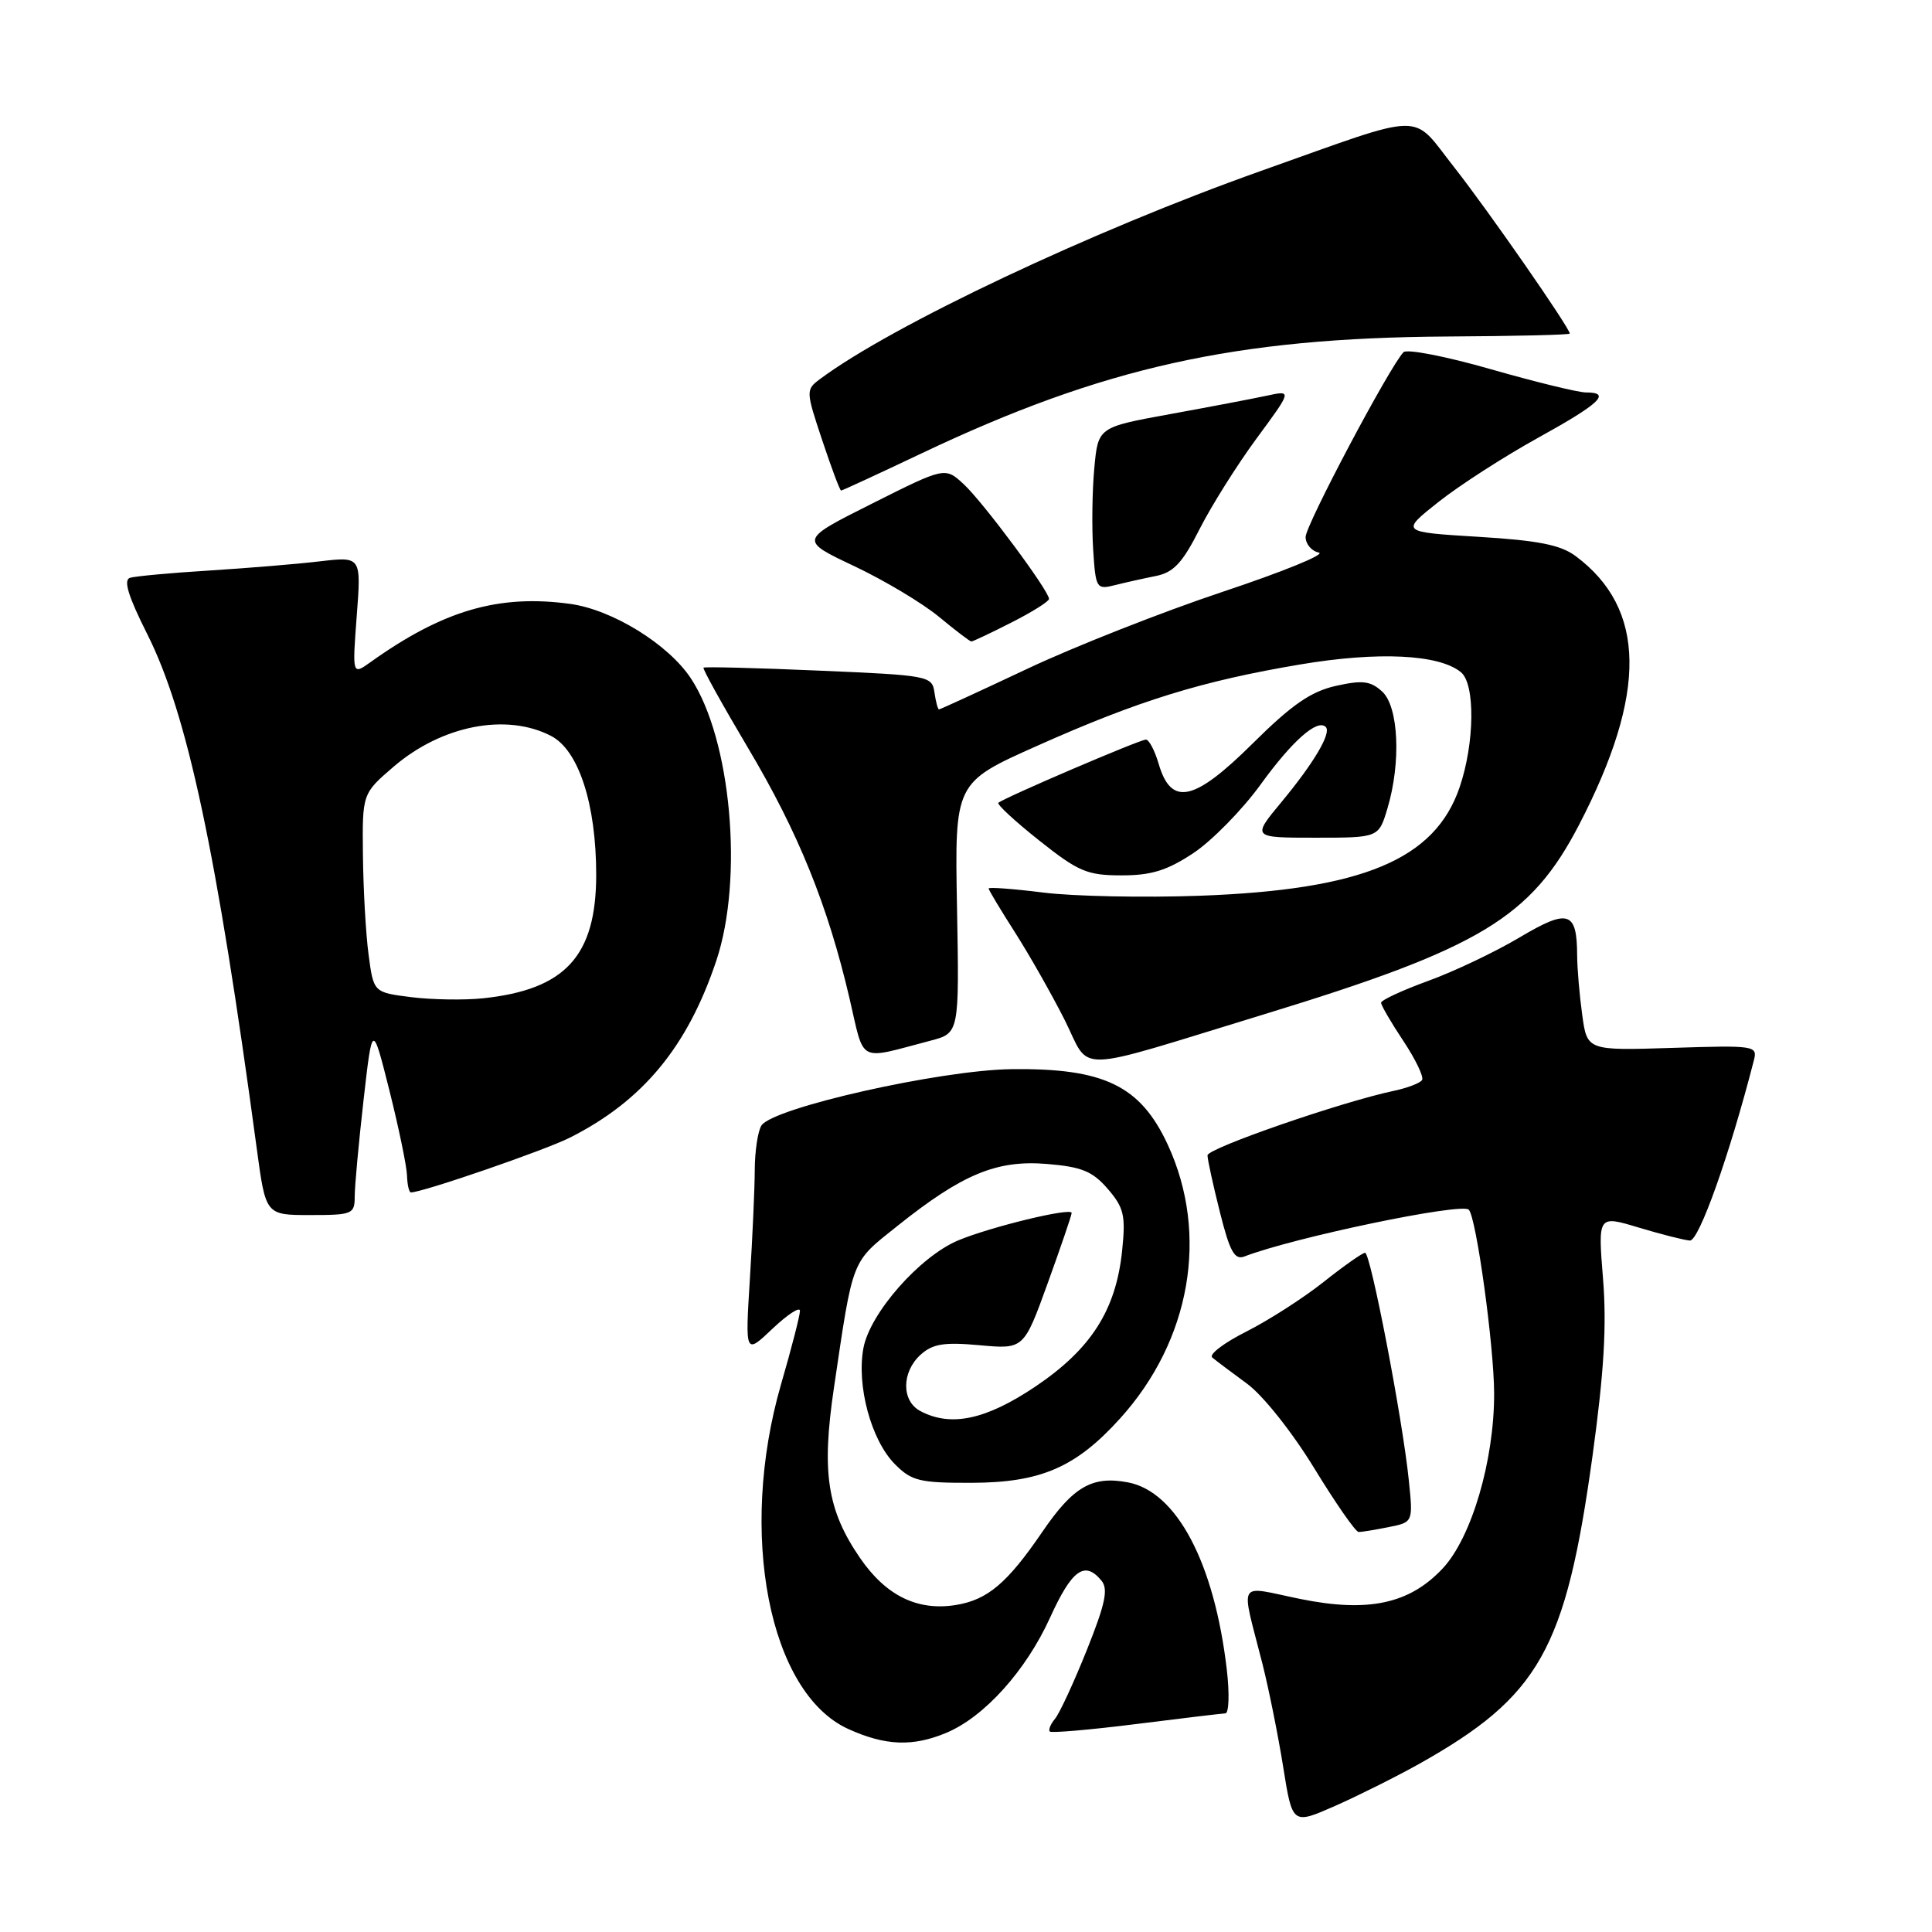 <?xml version="1.0" encoding="UTF-8" standalone="no"?>
<!DOCTYPE svg PUBLIC "-//W3C//DTD SVG 1.1//EN" "http://www.w3.org/Graphics/SVG/1.1/DTD/svg11.dtd" >
<svg xmlns="http://www.w3.org/2000/svg" xmlns:xlink="http://www.w3.org/1999/xlink" version="1.1" viewBox="0 0 256 256">
 <g >
 <path fill="currentColor"
d=" M 188.00 233.75 C 204.01 224.76 207.46 218.64 211.02 192.89 C 212.54 181.82 212.91 175.64 212.41 169.44 C 211.73 161.03 211.73 161.03 217.11 162.65 C 220.08 163.54 223.13 164.32 223.91 164.38 C 225.11 164.48 229.17 153.07 232.40 140.49 C 232.90 138.56 232.52 138.50 221.61 138.85 C 210.30 139.21 210.30 139.21 209.65 134.46 C 209.29 131.86 208.99 128.32 208.98 126.61 C 208.96 120.73 207.82 120.37 201.36 124.21 C 198.14 126.13 192.69 128.72 189.25 129.97 C 185.81 131.22 183.00 132.53 183.00 132.87 C 183.01 133.22 184.33 135.50 185.95 137.93 C 187.57 140.37 188.69 142.70 188.43 143.11 C 188.18 143.51 186.52 144.15 184.74 144.53 C 177.79 145.99 160.00 152.15 160.00 153.09 C 160.00 153.64 160.74 157.02 161.64 160.60 C 162.95 165.84 163.59 166.99 164.89 166.49 C 171.42 163.97 193.66 159.33 194.62 160.29 C 195.61 161.27 197.97 178.36 197.98 184.64 C 198.00 193.50 195.00 203.71 191.18 207.81 C 186.77 212.53 181.30 213.70 172.29 211.87 C 163.76 210.13 164.39 209.06 167.29 220.50 C 168.12 223.80 169.36 229.94 170.03 234.14 C 171.25 241.78 171.25 241.78 176.87 239.31 C 179.97 237.94 184.97 235.44 188.00 233.75 Z  M 125.39 229.61 C 130.43 227.50 135.96 221.36 139.15 214.32 C 142.03 207.99 143.73 206.76 145.94 209.43 C 146.88 210.56 146.47 212.49 144.01 218.64 C 142.29 222.93 140.40 227.02 139.80 227.74 C 139.20 228.46 138.89 229.22 139.11 229.44 C 139.32 229.65 144.45 229.21 150.50 228.45 C 156.55 227.69 161.89 227.05 162.37 227.03 C 162.84 227.01 162.93 224.41 162.56 221.25 C 160.91 207.09 155.92 197.64 149.45 196.42 C 144.71 195.53 142.21 196.98 138.12 202.97 C 133.48 209.77 130.86 211.99 126.66 212.67 C 121.58 213.49 117.41 211.45 113.98 206.47 C 109.61 200.12 108.84 195.13 110.49 183.97 C 113.07 166.53 112.74 167.37 118.89 162.46 C 127.53 155.56 132.07 153.68 138.73 154.23 C 143.34 154.61 144.77 155.20 146.79 157.54 C 148.93 160.03 149.17 161.06 148.69 165.70 C 147.88 173.60 144.56 178.78 137.16 183.75 C 130.61 188.14 125.97 189.12 121.93 186.96 C 119.43 185.62 119.46 181.80 121.98 179.51 C 123.59 178.06 125.09 177.82 129.81 178.25 C 135.66 178.78 135.66 178.78 138.83 170.02 C 140.57 165.20 142.00 161.02 142.00 160.72 C 142.00 159.96 131.22 162.57 126.94 164.37 C 121.86 166.51 115.28 173.99 114.41 178.62 C 113.48 183.60 115.43 190.83 118.57 194.00 C 120.79 196.24 121.84 196.50 128.77 196.48 C 137.92 196.45 142.57 194.43 148.43 187.94 C 157.77 177.61 160.22 163.57 154.75 151.71 C 151.12 143.85 146.29 141.51 134.00 141.67 C 124.53 141.80 102.38 146.79 100.89 149.14 C 100.42 149.89 100.02 152.53 100.01 155.00 C 100.00 157.47 99.71 164.00 99.36 169.50 C 98.74 179.50 98.74 179.50 102.37 176.05 C 104.37 174.16 106.00 173.10 106.00 173.69 C 106.00 174.29 104.88 178.66 103.50 183.40 C 97.77 203.18 101.89 224.32 112.40 229.10 C 117.32 231.33 120.93 231.47 125.39 229.61 Z  M 184.00 202.35 C 187.25 201.70 187.25 201.70 186.67 196.10 C 185.84 187.97 181.61 166.00 180.88 166.00 C 180.54 166.00 178.06 167.74 175.38 169.87 C 172.70 172.00 168.08 174.96 165.13 176.45 C 162.17 177.94 160.15 179.48 160.63 179.88 C 161.11 180.28 163.18 181.84 165.23 183.34 C 167.35 184.89 171.21 189.75 174.14 194.54 C 176.98 199.19 179.63 203.00 180.03 203.00 C 180.43 203.00 182.21 202.71 184.00 202.35 Z  M 47.00 158.54 C 47.00 157.18 47.53 151.44 48.17 145.79 C 49.34 135.51 49.34 135.51 51.60 144.50 C 52.84 149.45 53.89 154.51 53.93 155.75 C 53.97 156.99 54.20 158.00 54.45 158.00 C 55.99 158.00 72.19 152.42 75.50 150.75 C 85.18 145.87 91.10 138.71 94.92 127.28 C 98.55 116.42 96.88 97.95 91.54 89.88 C 88.55 85.36 81.14 80.79 75.56 80.02 C 66.08 78.72 58.71 80.87 49.09 87.74 C 46.68 89.46 46.68 89.46 47.27 81.60 C 47.87 73.74 47.87 73.74 42.39 74.38 C 39.37 74.74 32.77 75.28 27.70 75.60 C 22.64 75.91 17.93 76.35 17.23 76.56 C 16.32 76.84 16.99 79.01 19.51 84.02 C 24.82 94.57 28.71 112.82 34.03 152.25 C 35.21 161.00 35.21 161.00 41.10 161.00 C 46.70 161.00 47.00 160.88 47.00 158.54 Z  M 167.50 134.40 C 196.16 125.64 202.83 121.62 209.23 109.30 C 218.28 91.85 218.14 80.67 208.79 73.69 C 206.79 72.20 203.83 71.61 195.88 71.13 C 185.57 70.50 185.57 70.50 190.62 66.50 C 193.40 64.30 199.33 60.48 203.82 58.00 C 212.02 53.47 213.57 52.00 210.14 52.00 C 209.12 52.00 203.44 50.61 197.53 48.92 C 191.61 47.22 186.41 46.21 185.97 46.67 C 184.13 48.58 173.00 69.59 173.00 71.15 C 173.00 72.09 173.79 73.02 174.75 73.22 C 175.71 73.43 169.97 75.77 162.00 78.42 C 154.03 81.08 142.37 85.67 136.10 88.63 C 129.84 91.58 124.58 94.00 124.42 94.00 C 124.27 94.00 124.00 92.99 123.82 91.75 C 123.51 89.56 123.07 89.48 108.50 88.86 C 100.25 88.50 93.38 88.33 93.22 88.47 C 93.07 88.61 95.73 93.40 99.12 99.11 C 105.78 110.31 109.69 119.96 112.57 132.31 C 114.60 141.02 113.52 140.46 123.31 137.89 C 127.11 136.89 127.11 136.89 126.81 120.29 C 126.50 103.70 126.50 103.70 137.42 98.83 C 150.85 92.83 159.28 90.23 172.31 88.04 C 182.66 86.30 190.72 86.70 193.59 89.08 C 195.49 90.65 195.40 98.47 193.41 104.31 C 190.14 113.90 180.57 117.90 159.00 118.69 C 151.57 118.96 142.24 118.77 138.25 118.27 C 134.26 117.77 131.00 117.53 131.00 117.73 C 131.00 117.93 132.57 120.54 134.48 123.53 C 136.39 126.52 139.34 131.72 141.04 135.08 C 144.65 142.24 141.57 142.32 167.50 134.40 Z  M 158.13 113.04 C 160.58 111.41 164.60 107.32 167.04 103.95 C 171.24 98.15 174.56 95.22 175.67 96.33 C 176.45 97.11 174.11 101.08 169.82 106.25 C 165.88 111.00 165.88 111.00 174.28 111.00 C 182.68 111.00 182.68 111.00 183.84 107.13 C 185.67 101.03 185.33 93.61 183.13 91.62 C 181.59 90.22 180.52 90.10 176.98 90.89 C 173.68 91.64 171.16 93.38 165.98 98.52 C 158.23 106.21 155.20 106.87 153.54 101.25 C 153.02 99.46 152.25 98.00 151.84 98.00 C 151.02 98.00 132.91 105.76 132.29 106.38 C 132.08 106.59 134.51 108.84 137.70 111.37 C 142.87 115.48 144.05 115.99 148.58 115.99 C 152.54 116.00 154.64 115.35 158.13 113.04 Z  M 134.03 82.48 C 136.76 81.10 139.00 79.69 139.00 79.36 C 139.00 78.29 130.30 66.58 127.72 64.18 C 125.23 61.87 125.23 61.87 115.57 66.72 C 105.90 71.57 105.90 71.57 113.20 75.02 C 117.22 76.92 122.27 79.95 124.43 81.74 C 126.59 83.53 128.52 85.00 128.71 85.00 C 128.91 85.00 131.30 83.87 134.03 82.48 Z  M 153.17 76.32 C 155.51 75.85 156.69 74.58 158.95 70.11 C 160.51 67.03 163.91 61.62 166.50 58.10 C 171.21 51.71 171.21 51.71 167.86 52.43 C 166.01 52.83 160.22 53.93 155.00 54.88 C 145.50 56.61 145.50 56.61 145.00 62.05 C 144.72 65.05 144.66 69.90 144.85 72.83 C 145.18 77.98 145.29 78.15 147.71 77.54 C 149.10 77.19 151.56 76.64 153.17 76.32 Z  M 122.12 60.07 C 146.16 48.66 163.72 44.76 191.75 44.59 C 200.68 44.54 208.00 44.37 208.00 44.20 C 208.00 43.45 197.15 27.83 192.70 22.18 C 186.87 14.79 189.38 14.74 167.08 22.65 C 144.73 30.58 118.15 43.13 108.61 50.26 C 106.77 51.64 106.78 51.83 108.95 58.34 C 110.17 62.00 111.29 65.00 111.45 65.00 C 111.61 65.00 116.41 62.78 122.12 60.07 Z  M 54.50 132.13 C 49.50 131.50 49.50 131.50 48.84 126.50 C 48.47 123.75 48.14 117.82 48.09 113.33 C 48.00 105.16 48.00 105.16 52.18 101.57 C 58.56 96.11 67.10 94.45 73.01 97.51 C 76.68 99.40 79.00 106.56 79.00 115.93 C 78.99 126.68 74.91 131.13 64.00 132.28 C 61.52 132.54 57.25 132.47 54.50 132.13 Z "/>
</g>
</svg>